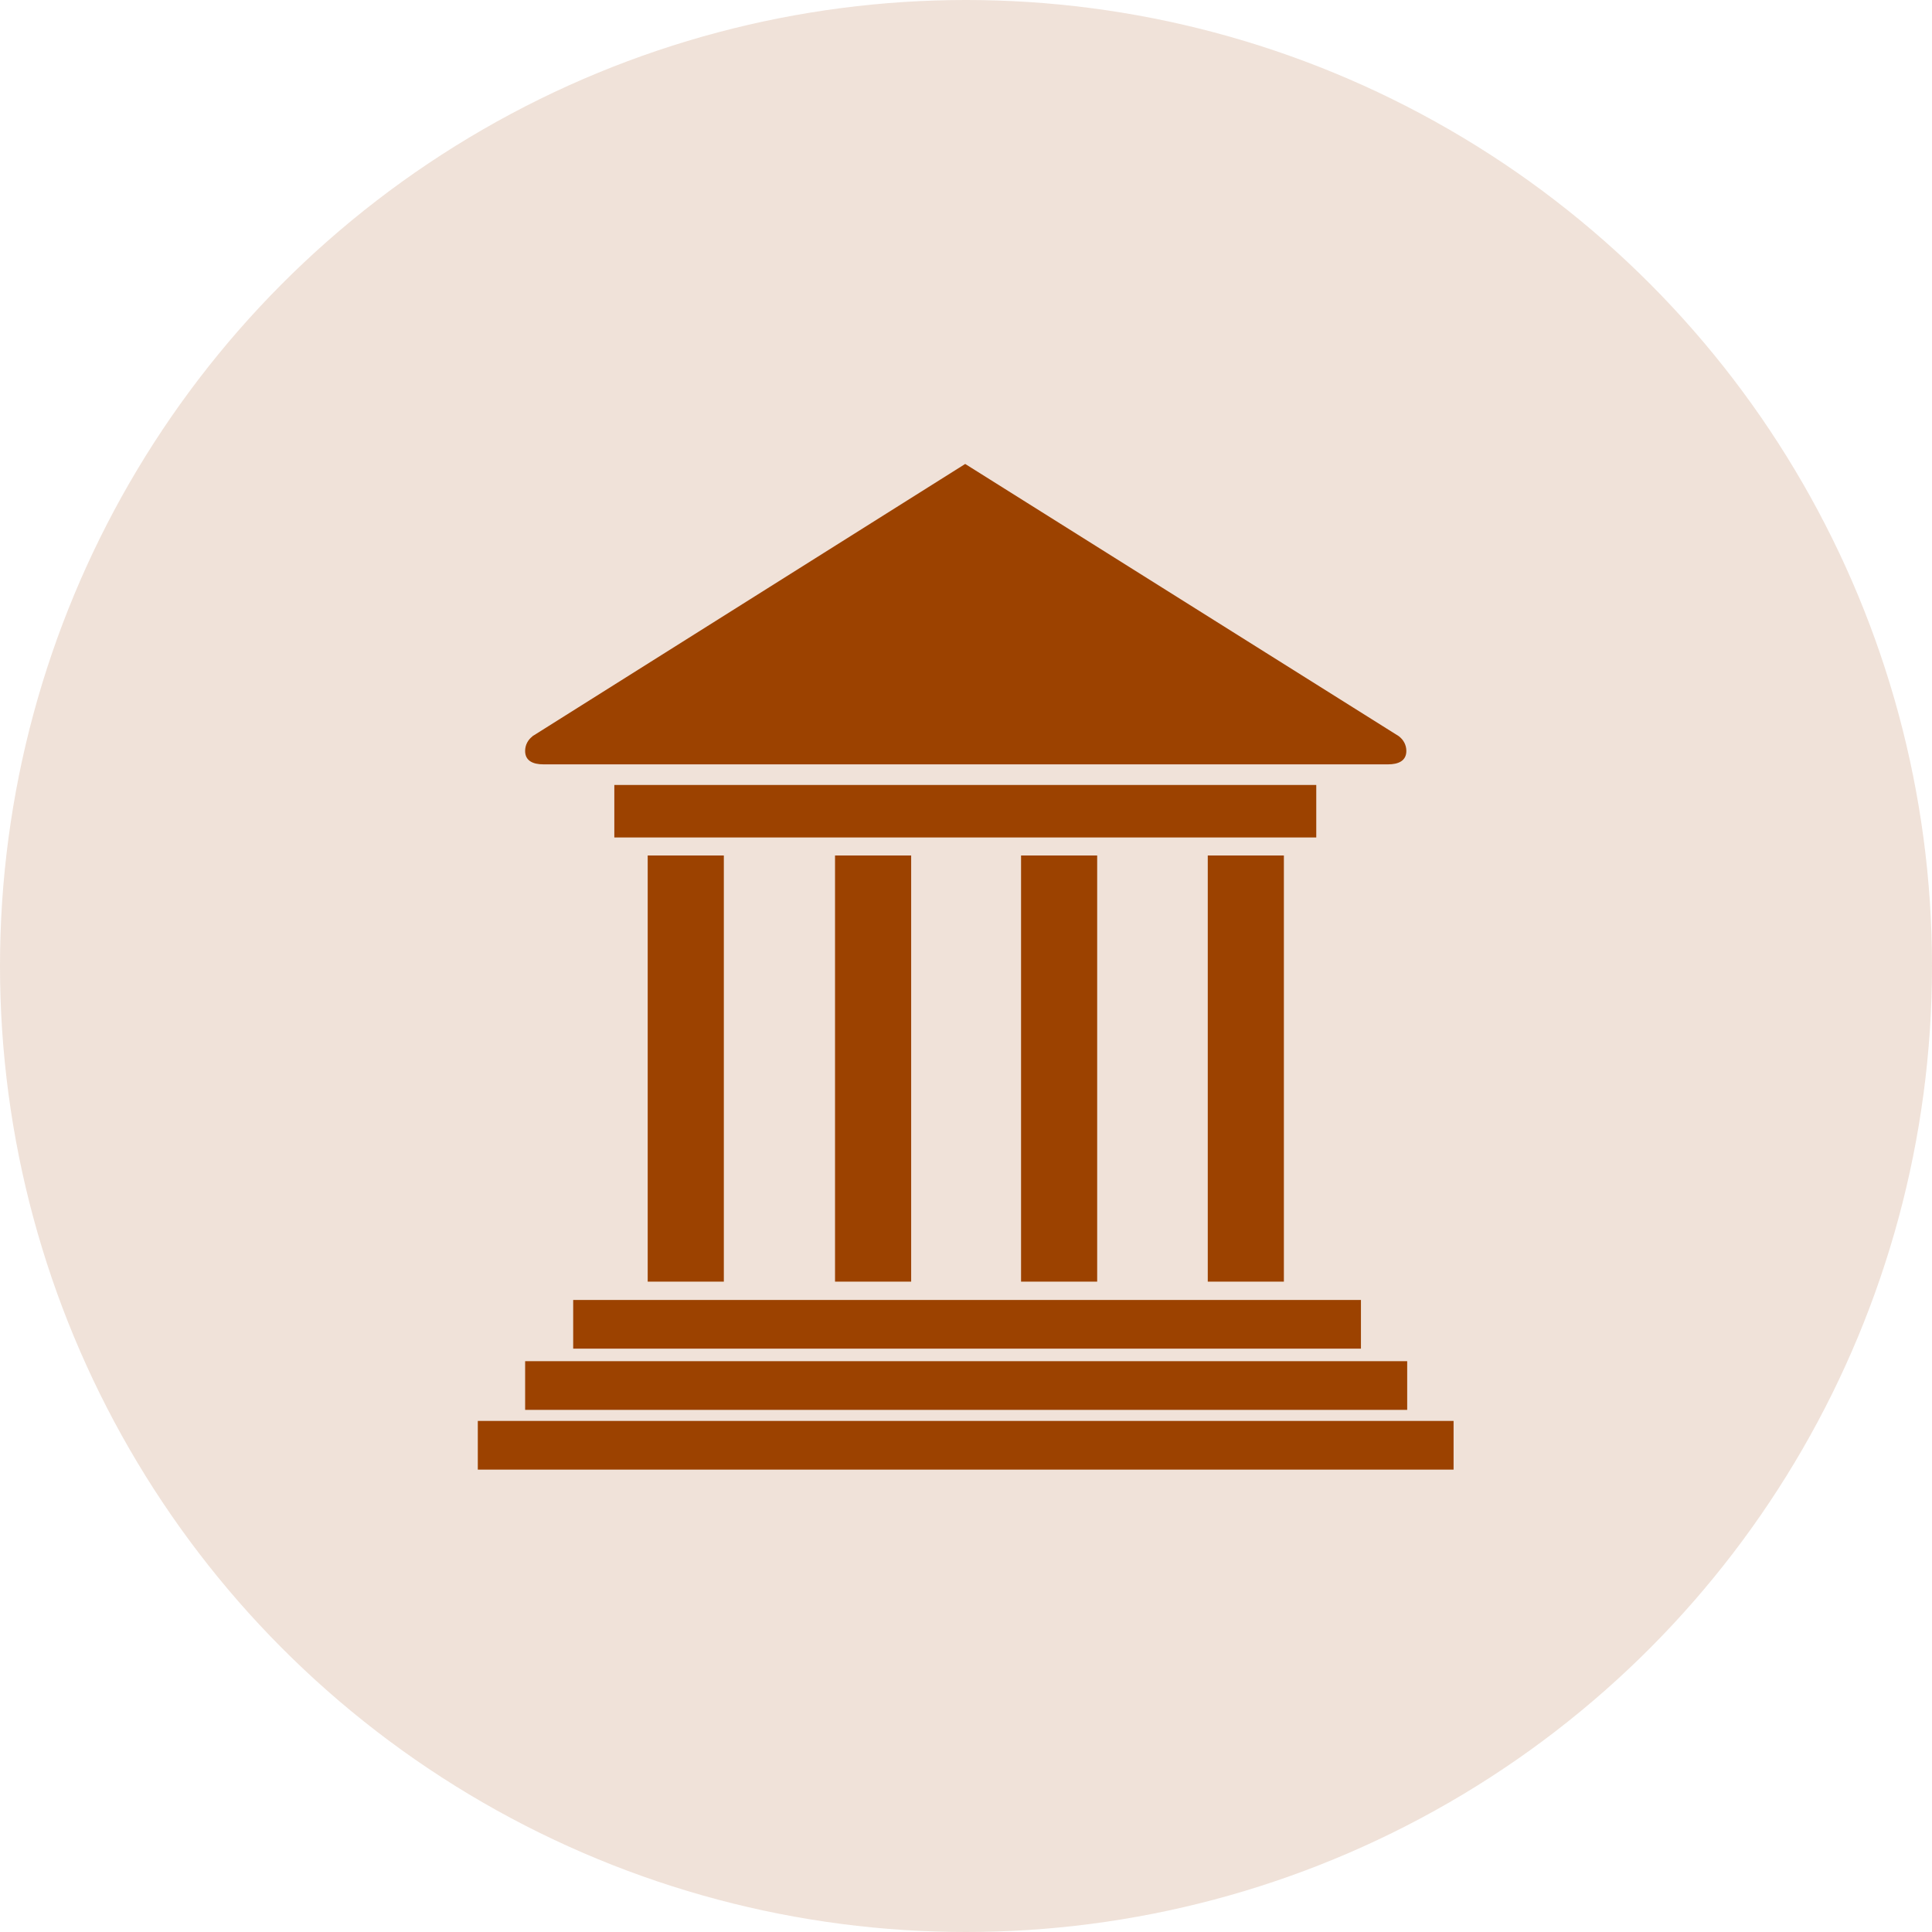 <svg width="279" height="279" viewBox="0 0 279 279" fill="none" xmlns="http://www.w3.org/2000/svg">
<circle cx="139.5" cy="139.5" r="139.5" fill="#9C4200" fill-opacity="0.15"/>
<path fill-rule="evenodd" clip-rule="evenodd" d="M93.534 123.541H104.529V185.081H93.534V123.541Z" fill="#9C4200"/>
<path fill-rule="evenodd" clip-rule="evenodd" d="M120.587 123.541H131.581V185.081H120.587V123.541Z" fill="#9C4200"/>
<path fill-rule="evenodd" clip-rule="evenodd" d="M147.451 123.541H158.443V185.081H147.451V123.541Z" fill="#9C4200"/>
<path fill-rule="evenodd" clip-rule="evenodd" d="M174.413 123.541H185.405V185.081H174.413V123.541Z" fill="#9C4200"/>
<path fill-rule="evenodd" clip-rule="evenodd" d="M88.715 113.357H190.082V120.938H88.715V113.357Z" fill="#9C4200"/>
<path fill-rule="evenodd" clip-rule="evenodd" d="M82.774 187.728H196.534V194.758H82.774V187.728Z" fill="#9C4200"/>
<path fill-rule="evenodd" clip-rule="evenodd" d="M69 205.196H209.911V212.227H69V205.196Z" fill="#9C4200"/>
<path fill-rule="evenodd" clip-rule="evenodd" d="M75.835 196.568H203.212V203.599H75.835V196.568Z" fill="#9C4200"/>
<path fill-rule="evenodd" clip-rule="evenodd" d="M202.038 106.347H202.057L139.384 67L76.843 106.347H76.885C76.248 106.828 75.833 107.583 75.833 108.443C75.833 109.898 77.013 110.379 78.469 110.379H200.454C201.909 110.379 203.09 109.898 203.09 108.443C203.091 107.584 202.673 106.828 202.038 106.347Z" fill="#9C4200"/>
</svg>
